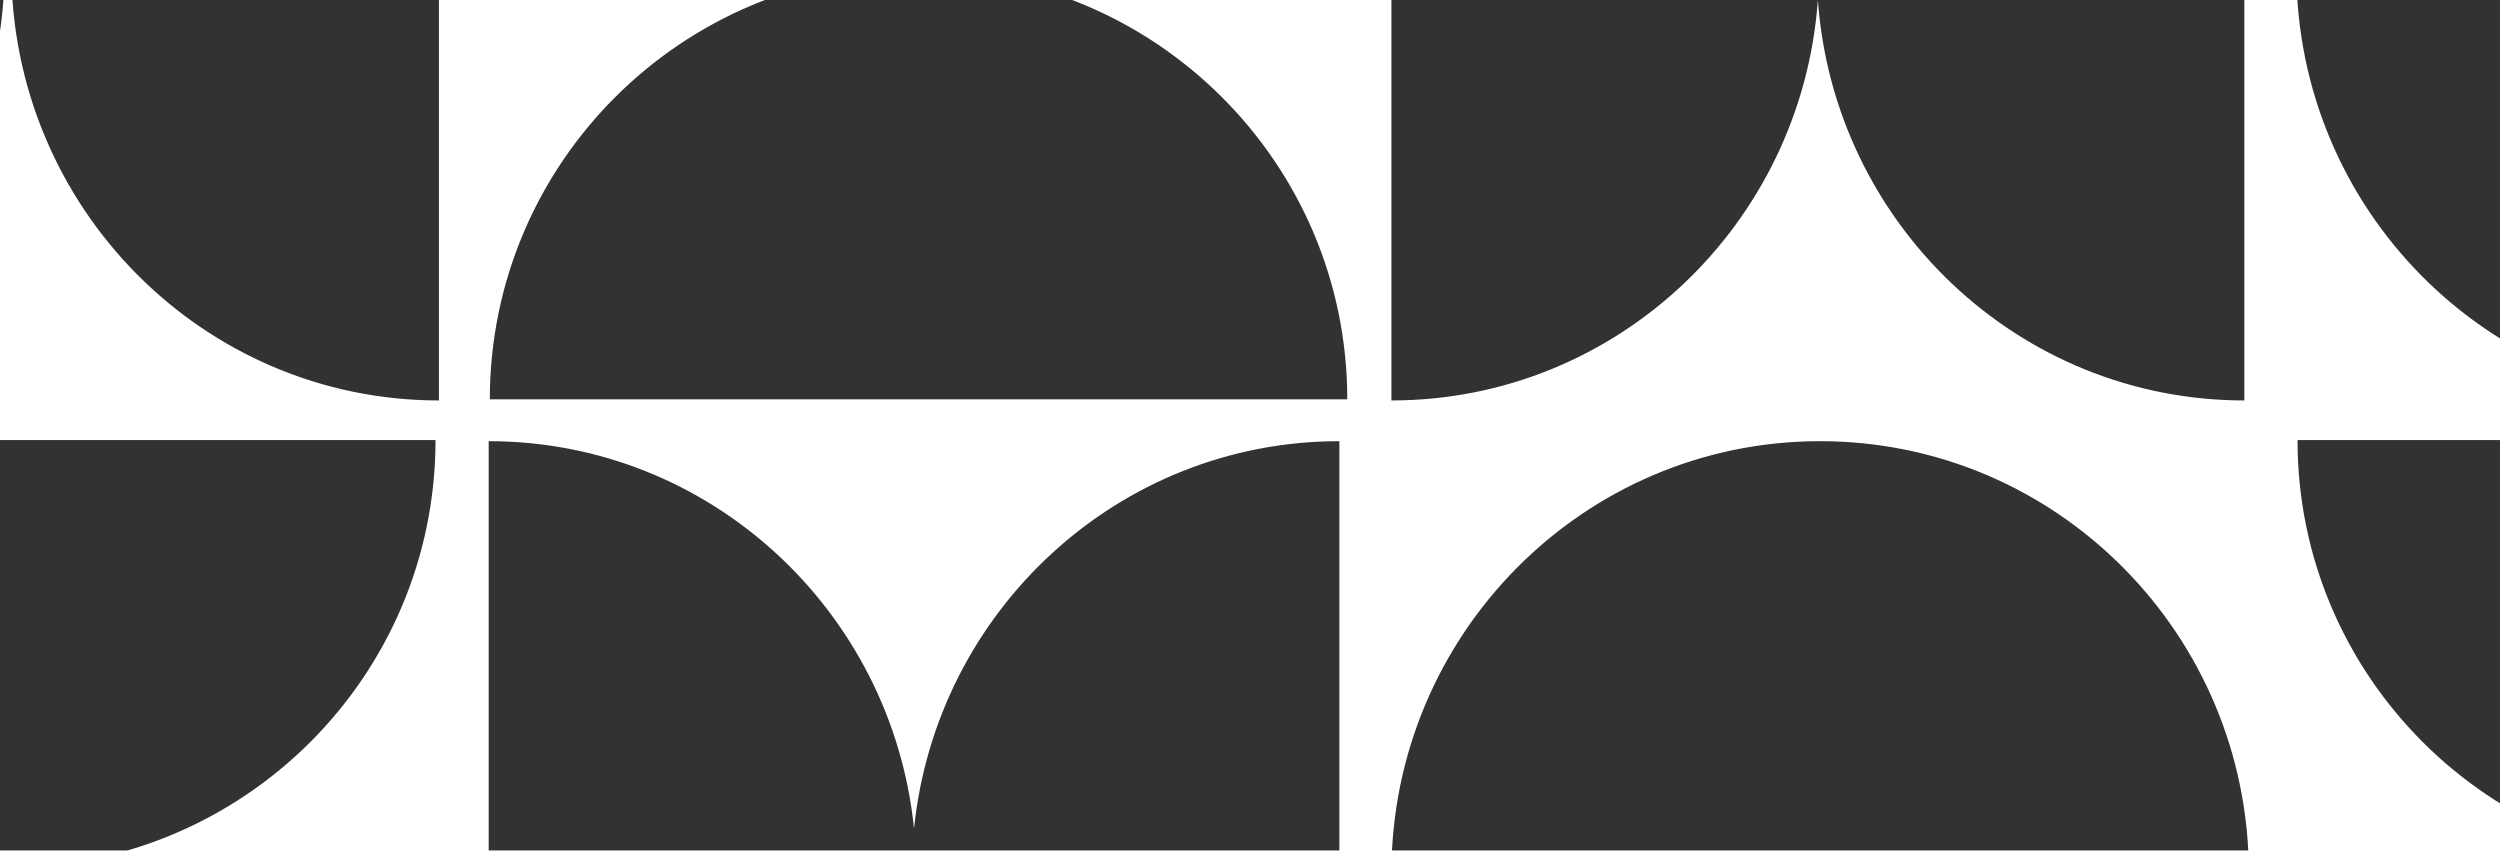 <svg class="contact_section__bg_desk" viewBox="0 0 1105 376" preserveAspectRatio="xMinYMin slice" version="1.1" xmlns="http://www.w3.org/2000/svg" xmlns:xlink="http://www.w3.org/1999/xlink">
<title>cont-2</title>
<defs>
	<filter x="-2.7%" y="-2.7%" width="105.3%" height="105.3%" filterUnits="objectBoundingBox" id="filter-1">
		<feGaussianBlur stdDeviation="0 14" in="SourceGraphic"></feGaussianBlur>
	</filter>
</defs>
<g id="Page-1" stroke="none" stroke-width="1" fill="none" fill-rule="evenodd">
	<g id="Contact-" transform="translate(-235, -560)" fill="#323235">
		<g id="Combined-Shape" transform="translate(235, 560)">
			<path d="M3.5,1188.5 C108.986,1188.5 194.5,1273.118 194.5,1377.5 L-187.5,1377.5 C-187.5,1273.118 -101.986,1188.5 3.5,1188.5 Z M1395,998 L1395,1377 C1290.618,1377 1206,1292.158 1206,1187.5 C1206,1082.842 1290.618,998 1395,998 Z M1017,998 C1121.382,998 1206,1082.842 1206,1187.5 C1206,1292.158 1121.382,1377 1017,1377 L1017,998 Z M593,998 L593,1377 C488.619,1377 404,1292.158 404,1187.5 C404,1082.842 488.619,998 593,998 Z M212,998 C316.381,998 401,1082.842 401,1187.5 C401,1292.158 316.381,1377 212,1377 L212,998 Z M804.5,997.5 C909.987,997.5 995.5,1082.342 995.5,1187 C995.5,1291.658 909.987,1376.5 804.5,1376.5 C699.013,1376.5 613.5,1291.658 613.5,1187 C613.5,1082.342 699.013,997.5 804.5,997.5 Z M194.5,996.5 C194.5,1100.882 108.986,1185.5 3.5,1185.5 C-101.986,1185.5 -187.5,1100.882 -187.5,996.5 L194.5,996.5 Z M1204.5,596.5 C1309.987,596.5 1395.5,681.342 1395.5,786 C1395.5,890.658 1309.987,975.5 1204.5,975.5 C1099.013,975.5 1013.5,890.658 1013.5,786 C1013.5,681.342 1099.013,596.5 1204.5,596.5 Z M614,596 C718.382,596 803,680.842 803,785.5 C803,890.158 718.382,975 614,975 L614,596 Z M992,596 L992,975 C887.618,975 803,890.158 803,785.5 C803,680.842 887.618,596 992,596 Z M594.5,598.5 C594.5,696.293 519.441,776.739 423.22,786.505 C519.441,796.261 594.5,876.707 594.5,974.5 L212.5,974.5 C212.5,876.707 287.559,796.261 383.78,786.495 C287.559,776.739 212.5,696.293 212.5,598.5 L594.5,598.5 Z M194,595 L194,974 C89.619,974 5,889.158 5,784.5 C5,679.842 89.619,595 194,595 Z M-187,595 C-82.619,595 2,679.842 2,784.5 C2,889.158 -82.619,974 -187,974 L-187,595 Z M804.5,197.5 C909.987,197.5 995.5,282.342 995.5,387 C995.5,491.658 909.987,576.5 804.5,576.5 C699.013,576.5 613.5,491.658 613.5,387 C613.5,282.342 699.013,197.5 804.5,197.5 Z M194.5,198.5 C194.5,298.252 116.403,379.955 17.412,387.006 L17.412,386.994 C116.403,394.045 194.5,475.748 194.5,575.5 L-187.5,575.5 C-187.5,475.748 -109.403,394.045 -10.412,386.994 L-10.412,387.006 C-109.403,379.955 -187.5,298.252 -187.5,198.5 L194.5,198.5 Z M1394.5,198.5 C1394.5,298.253 1316.404,379.955 1217.412,387.006 L1217.412,386.994 C1316.404,394.045 1394.5,475.747 1394.5,575.5 L1012.5,575.5 C1012.5,475.747 1090.596,394.045 1189.588,386.994 L1189.588,387.006 C1090.596,379.955 1012.5,298.253 1012.5,198.5 L1394.5,198.5 Z M403.5,196.5 C508.986,196.5 594.5,281.342 594.5,386 C594.5,490.658 508.986,575.5 403.5,575.5 C298.014,575.5 212.5,490.658 212.5,386 C212.5,281.342 298.014,196.5 403.5,196.5 Z M805.5,-12.5 C910.987,-12.5 996.5,72.118 996.5,176.5 L614.5,176.5 C614.5,72.118 700.013,-12.5 805.5,-12.5 Z M594.5,-203.5 L594.5,175.5 C490.119,175.5 405.5,90.658 405.5,-14 C405.5,-118.658 490.119,-203.5 594.5,-203.5 Z M4.5,-203.5 C109.986,-203.5 195.5,-118.658 195.5,-14 C195.5,90.658 109.986,175.5 4.5,175.5 C-100.986,175.5 -186.5,90.658 -186.5,-14 C-186.5,-118.658 -100.986,-203.5 4.5,-203.5 Z M212,-204 C316.381,-204 401,-119.158 401,-14.5 C401,90.158 316.381,175 212,175 L212,-204 Z M1395,-204 L1395,175 C1290.618,175 1206,90.158 1206,-14.5 C1206,-119.158 1290.618,-204 1395,-204 Z M1017,-204 C1121.382,-204 1206,-119.158 1206,-14.5 C1206,90.158 1121.382,175 1017,175 L1017,-204 Z M996.5,-204.5 C996.5,-100.118 910.987,-15.5 805.5,-15.5 C700.013,-15.5 614.5,-100.118 614.5,-204.5 L996.5,-204.5 Z" id="cont-2" filter="url(#filter-1)" transform="translate(604, 586.5) rotate(90) translate(-604, -586.5) "></path>
		</g>
	</g>
</g>
</svg>
